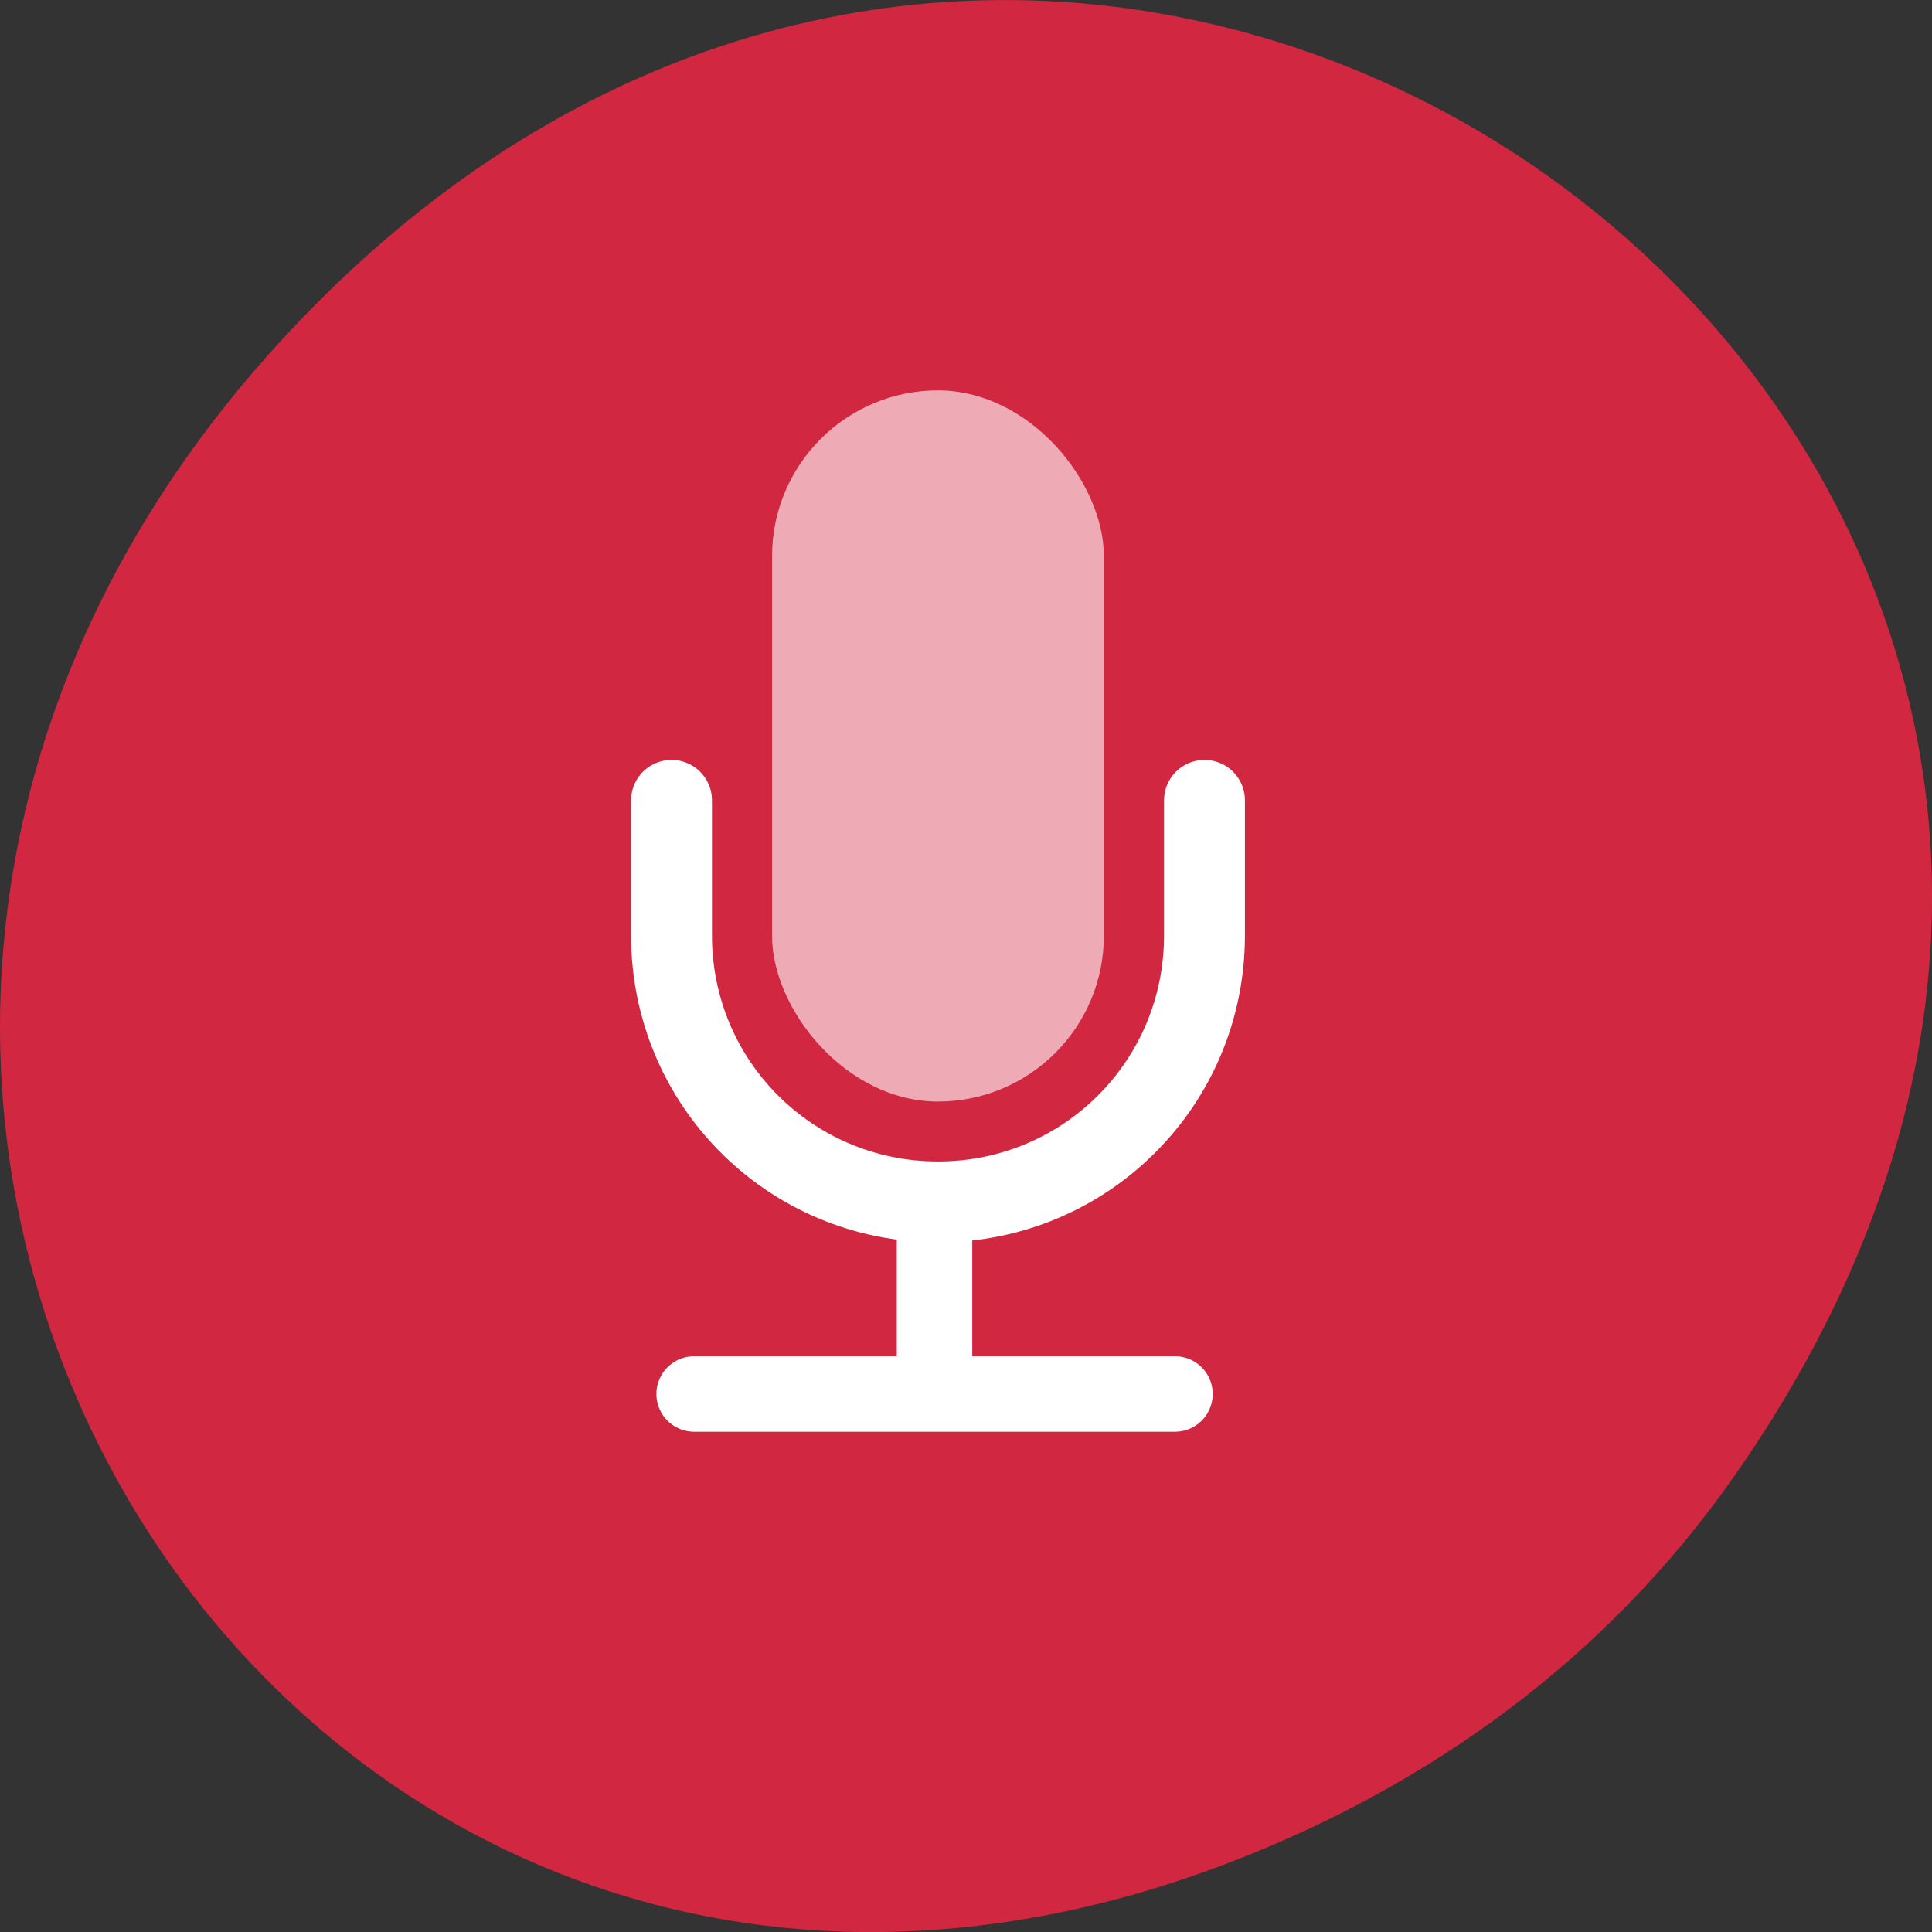 <svg xmlns="http://www.w3.org/2000/svg" viewBox="0 0 256 256"><rect x="0" y="0" width="256" height="256" fill="#333333" stroke="none"/><g transform="translate(0 -796.36)"><g color="#000"><path d="m 229.63 992.2 c 92.05 -130.93 -77.948 -263.6 -186.39 -156.91 -102.17 100.51 -7.449 256.68 119.69 207.86 c 26.526 -10.185 49.802 -26.914 66.7 -50.948 z" fill="#d22740"/><rect width="43.967" height="94.23" x="102.3" y="848.09" rx="21.983" fill="#efabb5"/><path d="m 159.6 902.41 v 17.898 c 0 19.564 -15.75 35.31 -35.31 35.31 -19.564 0 -35.31 -15.75 -35.31 -35.31 v -17.898" fill="none" stroke="#fff" stroke-linejoin="round" stroke-linecap="round" stroke-width="10.717"/></g><g fill="none" stroke="#fff" stroke-width="10"><path d="m 123.83 956.28 v 24.787"/><path d="m 155.69 981.07 h -63.713" stroke-linejoin="round" stroke-linecap="round"/></g></g></svg>